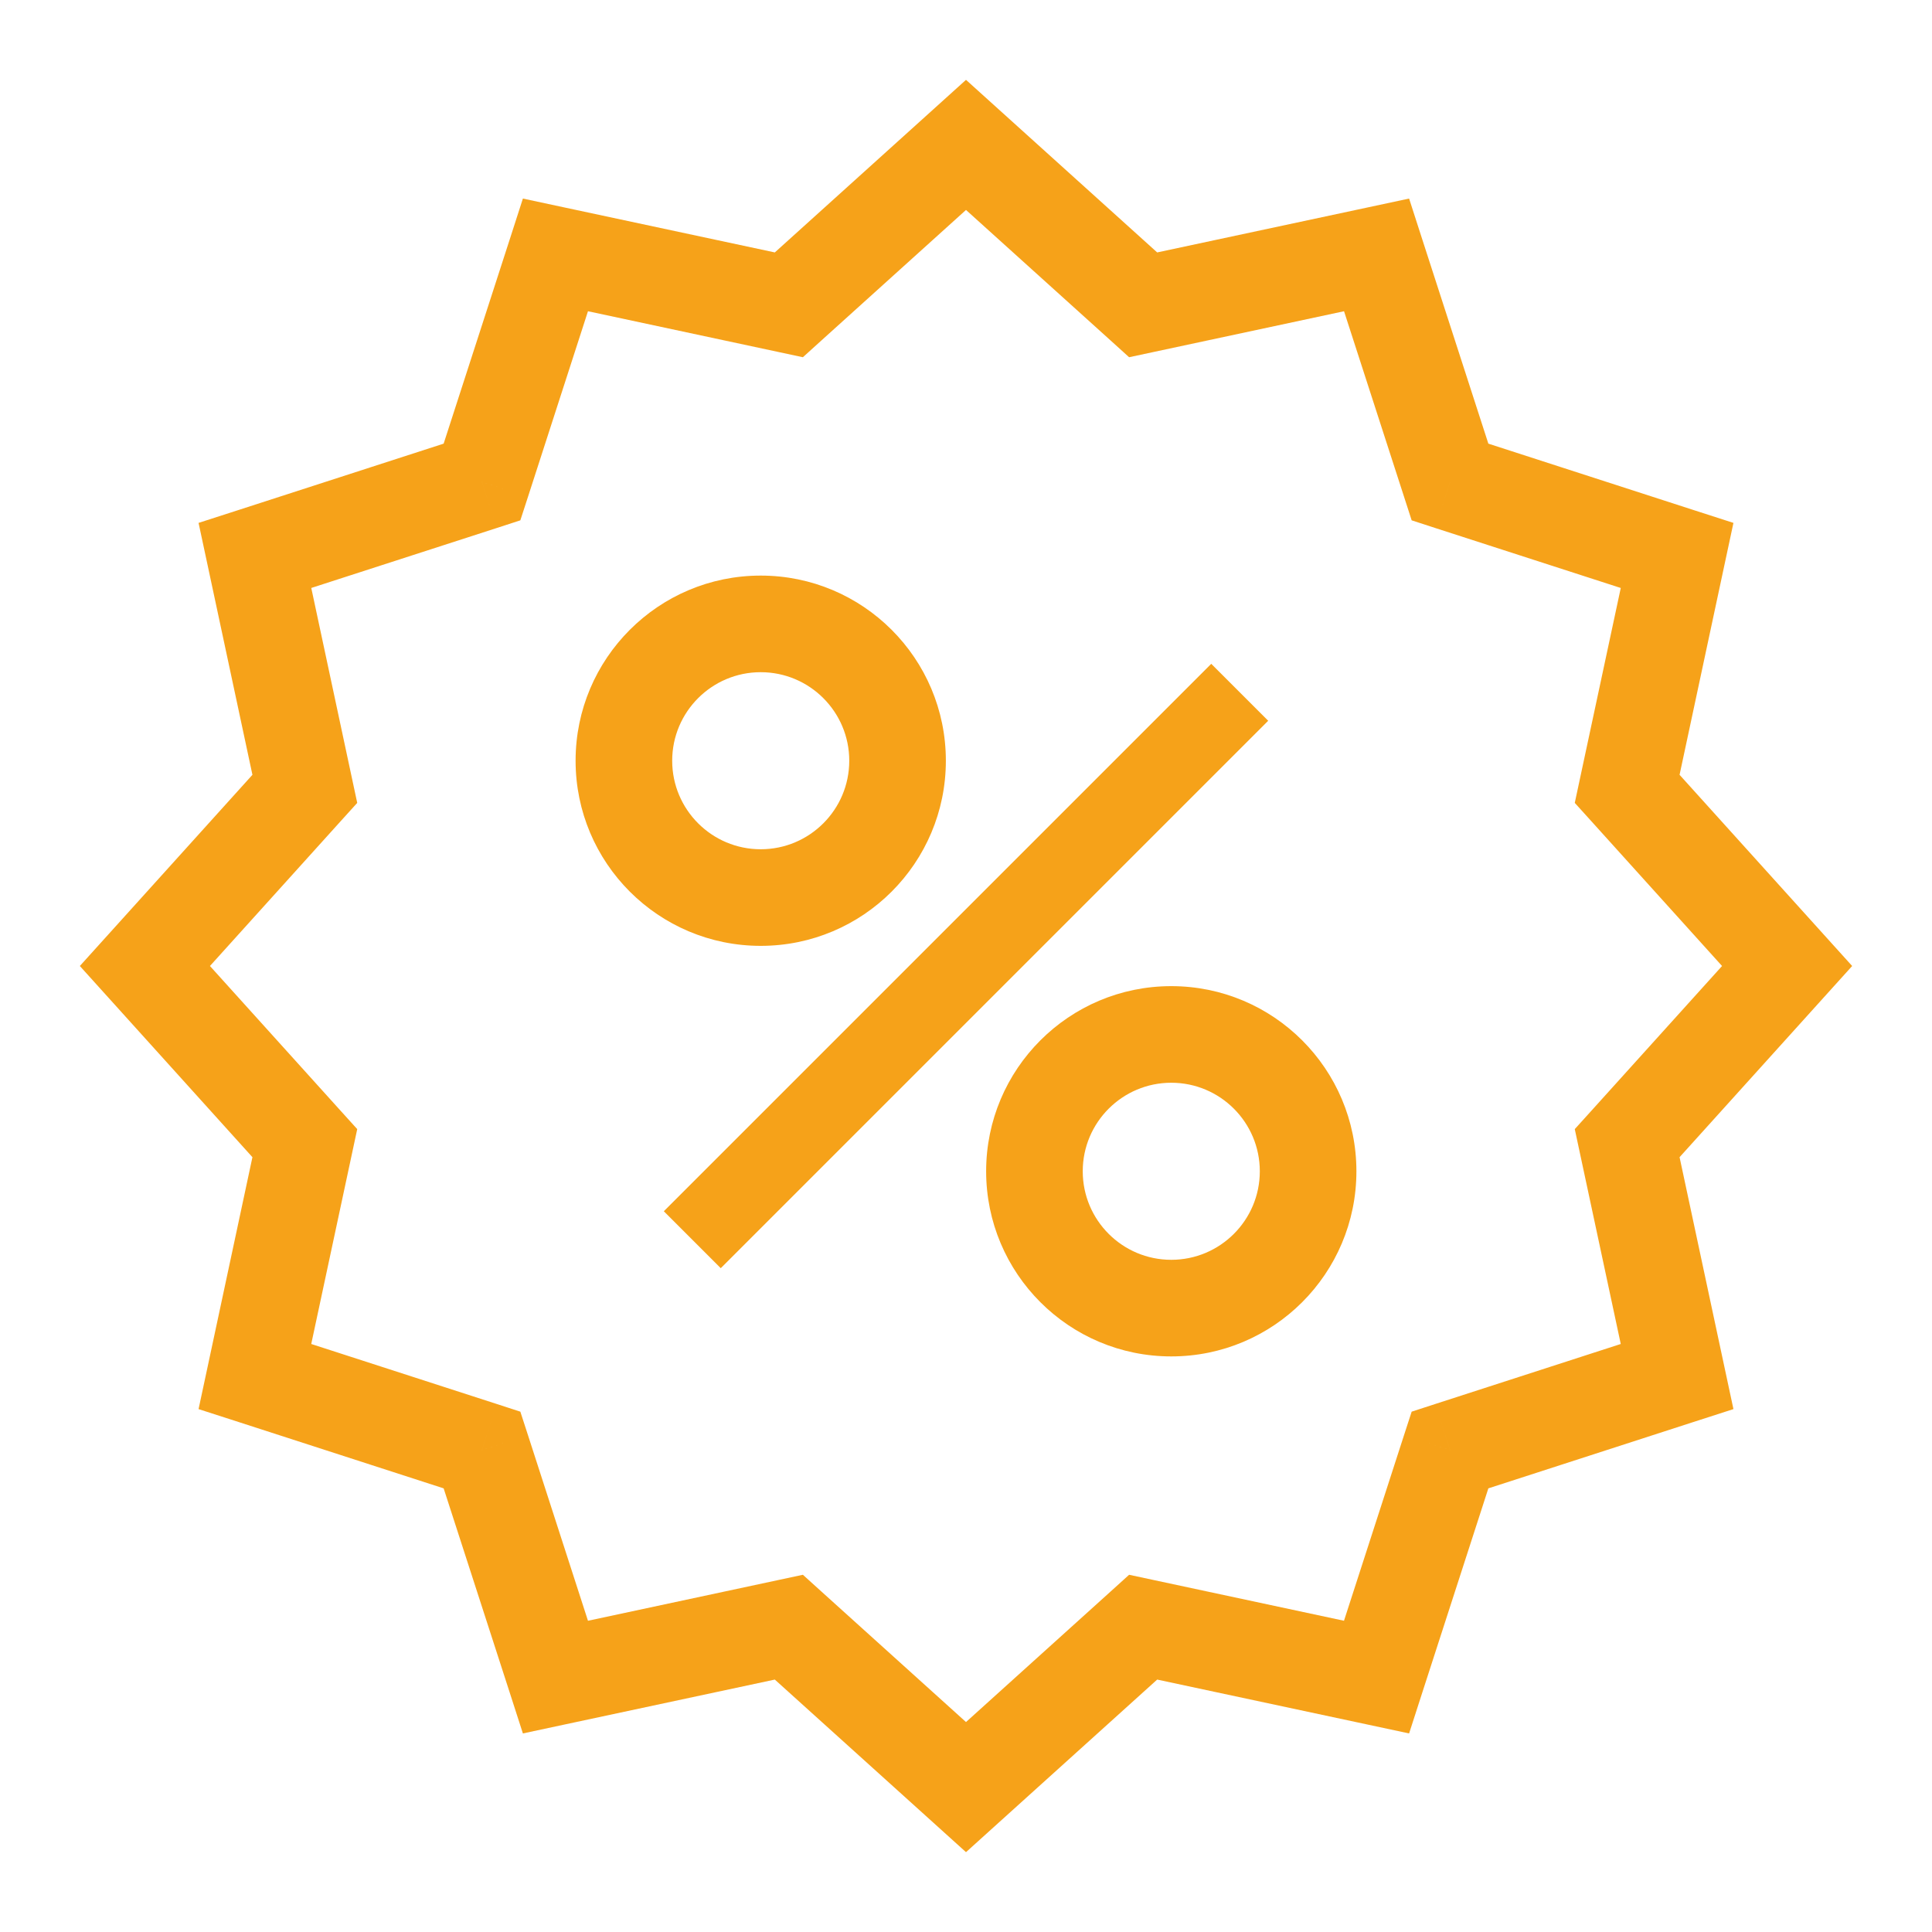 <svg width="40" height="40" viewBox="0 0 40 40" fill="none" xmlns="http://www.w3.org/2000/svg">
<path d="M33.689 16.332L32.711 16.123L32.604 16.623L32.947 17.002L33.689 16.332ZM37 20L37.742 20.67L38.347 20L37.742 19.33L37 20ZM34.722 11.5L35.7 11.709L35.889 10.826L35.03 10.549L34.722 11.5ZM30.021 9.979L29.07 10.287L29.227 10.773L29.713 10.931L30.021 9.979ZM28.5 5.278L29.451 4.97L29.174 4.111L28.291 4.3L28.5 5.278ZM23.668 6.311L22.998 7.053L23.377 7.396L23.877 7.289L23.668 6.311ZM20 3L20.67 2.258L20 1.653L19.33 2.258L20 3ZM16.332 6.311L16.123 7.289L16.623 7.396L17.002 7.053L16.332 6.311ZM11.5 5.278L11.709 4.3L10.826 4.111L10.549 4.97L11.5 5.278ZM9.979 9.979L10.287 10.931L10.773 10.773L10.931 10.287L9.979 9.979ZM5.278 11.5L4.97 10.549L4.111 10.826L4.3 11.709L5.278 11.5ZM6.311 16.332L7.053 17.002L7.396 16.623L7.289 16.123L6.311 16.332ZM3 20L2.258 19.33L1.653 20L2.258 20.67L3 20ZM6.311 23.668L7.289 23.877L7.396 23.377L7.053 22.998L6.311 23.668ZM5.278 28.5L4.3 28.291L4.111 29.174L4.97 29.451L5.278 28.5ZM9.979 30.021L10.931 29.713L10.773 29.227L10.287 29.069L9.979 30.021ZM11.5 34.722L10.549 35.03L10.826 35.889L11.709 35.7L11.5 34.722ZM16.332 33.689L17.002 32.947L16.623 32.604L16.123 32.711L16.332 33.689ZM20 37L19.33 37.742L20 38.347L20.67 37.742L20 37ZM23.668 33.689L23.877 32.711L23.377 32.604L22.998 32.947L23.668 33.689ZM28.5 34.722L28.291 35.7L29.174 35.889L29.451 35.03L28.5 34.722ZM30.021 30.021L29.713 29.069L29.227 29.227L29.069 29.713L30.021 30.021ZM34.722 28.5L35.03 29.451L35.889 29.174L35.7 28.291L34.722 28.5ZM33.689 23.668L32.947 22.998L32.604 23.377L32.711 23.877L33.689 23.668ZM32.947 17.002L36.258 20.67L37.742 19.33L34.431 15.662L32.947 17.002ZM33.745 11.291L32.711 16.123L34.667 16.541L35.7 11.709L33.745 11.291ZM29.713 10.931L34.415 12.451L35.03 10.549L30.329 9.028L29.713 10.931ZM27.549 5.585L29.07 10.287L30.972 9.671L29.451 4.97L27.549 5.585ZM23.877 7.289L28.709 6.255L28.291 4.3L23.459 5.333L23.877 7.289ZM19.33 3.742L22.998 7.053L24.338 5.569L20.67 2.258L19.33 3.742ZM17.002 7.053L20.67 3.742L19.33 2.258L15.662 5.569L17.002 7.053ZM11.291 6.255L16.123 7.289L16.541 5.333L11.709 4.3L11.291 6.255ZM10.931 10.287L12.451 5.585L10.549 4.97L9.028 9.671L10.931 10.287ZM5.585 12.451L10.287 10.931L9.671 9.028L4.97 10.549L5.585 12.451ZM7.289 16.123L6.256 11.291L4.3 11.709L5.333 16.541L7.289 16.123ZM3.742 20.67L7.053 17.002L5.569 15.662L2.258 19.33L3.742 20.67ZM7.053 22.998L3.742 19.33L2.258 20.67L5.569 24.338L7.053 22.998ZM6.255 28.709L7.289 23.877L5.333 23.459L4.3 28.291L6.255 28.709ZM10.287 29.069L5.585 27.548L4.97 29.451L9.671 30.972L10.287 29.069ZM12.451 34.415L10.931 29.713L9.028 30.329L10.549 35.03L12.451 34.415ZM16.123 32.711L11.291 33.745L11.709 35.7L16.541 34.667L16.123 32.711ZM20.67 36.258L17.002 32.947L15.662 34.431L19.33 37.742L20.67 36.258ZM22.998 32.947L19.33 36.258L20.67 37.742L24.338 34.431L22.998 32.947ZM28.709 33.745L23.877 32.711L23.459 34.667L28.291 35.7L28.709 33.745ZM29.069 29.713L27.548 34.415L29.451 35.03L30.972 30.329L29.069 29.713ZM34.415 27.548L29.713 29.069L30.329 30.972L35.03 29.451L34.415 27.548ZM32.711 23.877L33.745 28.709L35.7 28.291L34.667 23.459L32.711 23.877ZM36.258 19.33L32.947 22.998L34.431 24.338L37.742 20.67L36.258 19.33ZM15.75 19.583C17.867 19.583 19.583 17.867 19.583 15.75H17.583C17.583 16.762 16.762 17.583 15.75 17.583V19.583ZM11.917 15.75C11.917 17.867 13.633 19.583 15.75 19.583V17.583C14.738 17.583 13.917 16.762 13.917 15.75H11.917ZM15.75 11.917C13.633 11.917 11.917 13.633 11.917 15.75H13.917C13.917 14.738 14.738 13.917 15.75 13.917V11.917ZM19.583 15.75C19.583 13.633 17.867 11.917 15.75 11.917V13.917C16.762 13.917 17.583 14.738 17.583 15.75H19.583ZM26.083 24.25C26.083 25.262 25.262 26.083 24.25 26.083V28.083C26.367 28.083 28.083 26.367 28.083 24.25H26.083ZM24.25 22.417C25.262 22.417 26.083 23.238 26.083 24.25H28.083C28.083 22.133 26.367 20.417 24.25 20.417V22.417ZM22.417 24.25C22.417 23.238 23.238 22.417 24.25 22.417V20.417C22.133 20.417 20.417 22.133 20.417 24.25H22.417ZM24.25 26.083C23.238 26.083 22.417 25.262 22.417 24.25H20.417C20.417 26.367 22.133 28.083 24.25 28.083V26.083Z" fill="#F6A219"/>
<path d="M25.667 14.333L14.333 25.667" stroke="#F6A219" stroke-width="1.667"/>
</svg>
